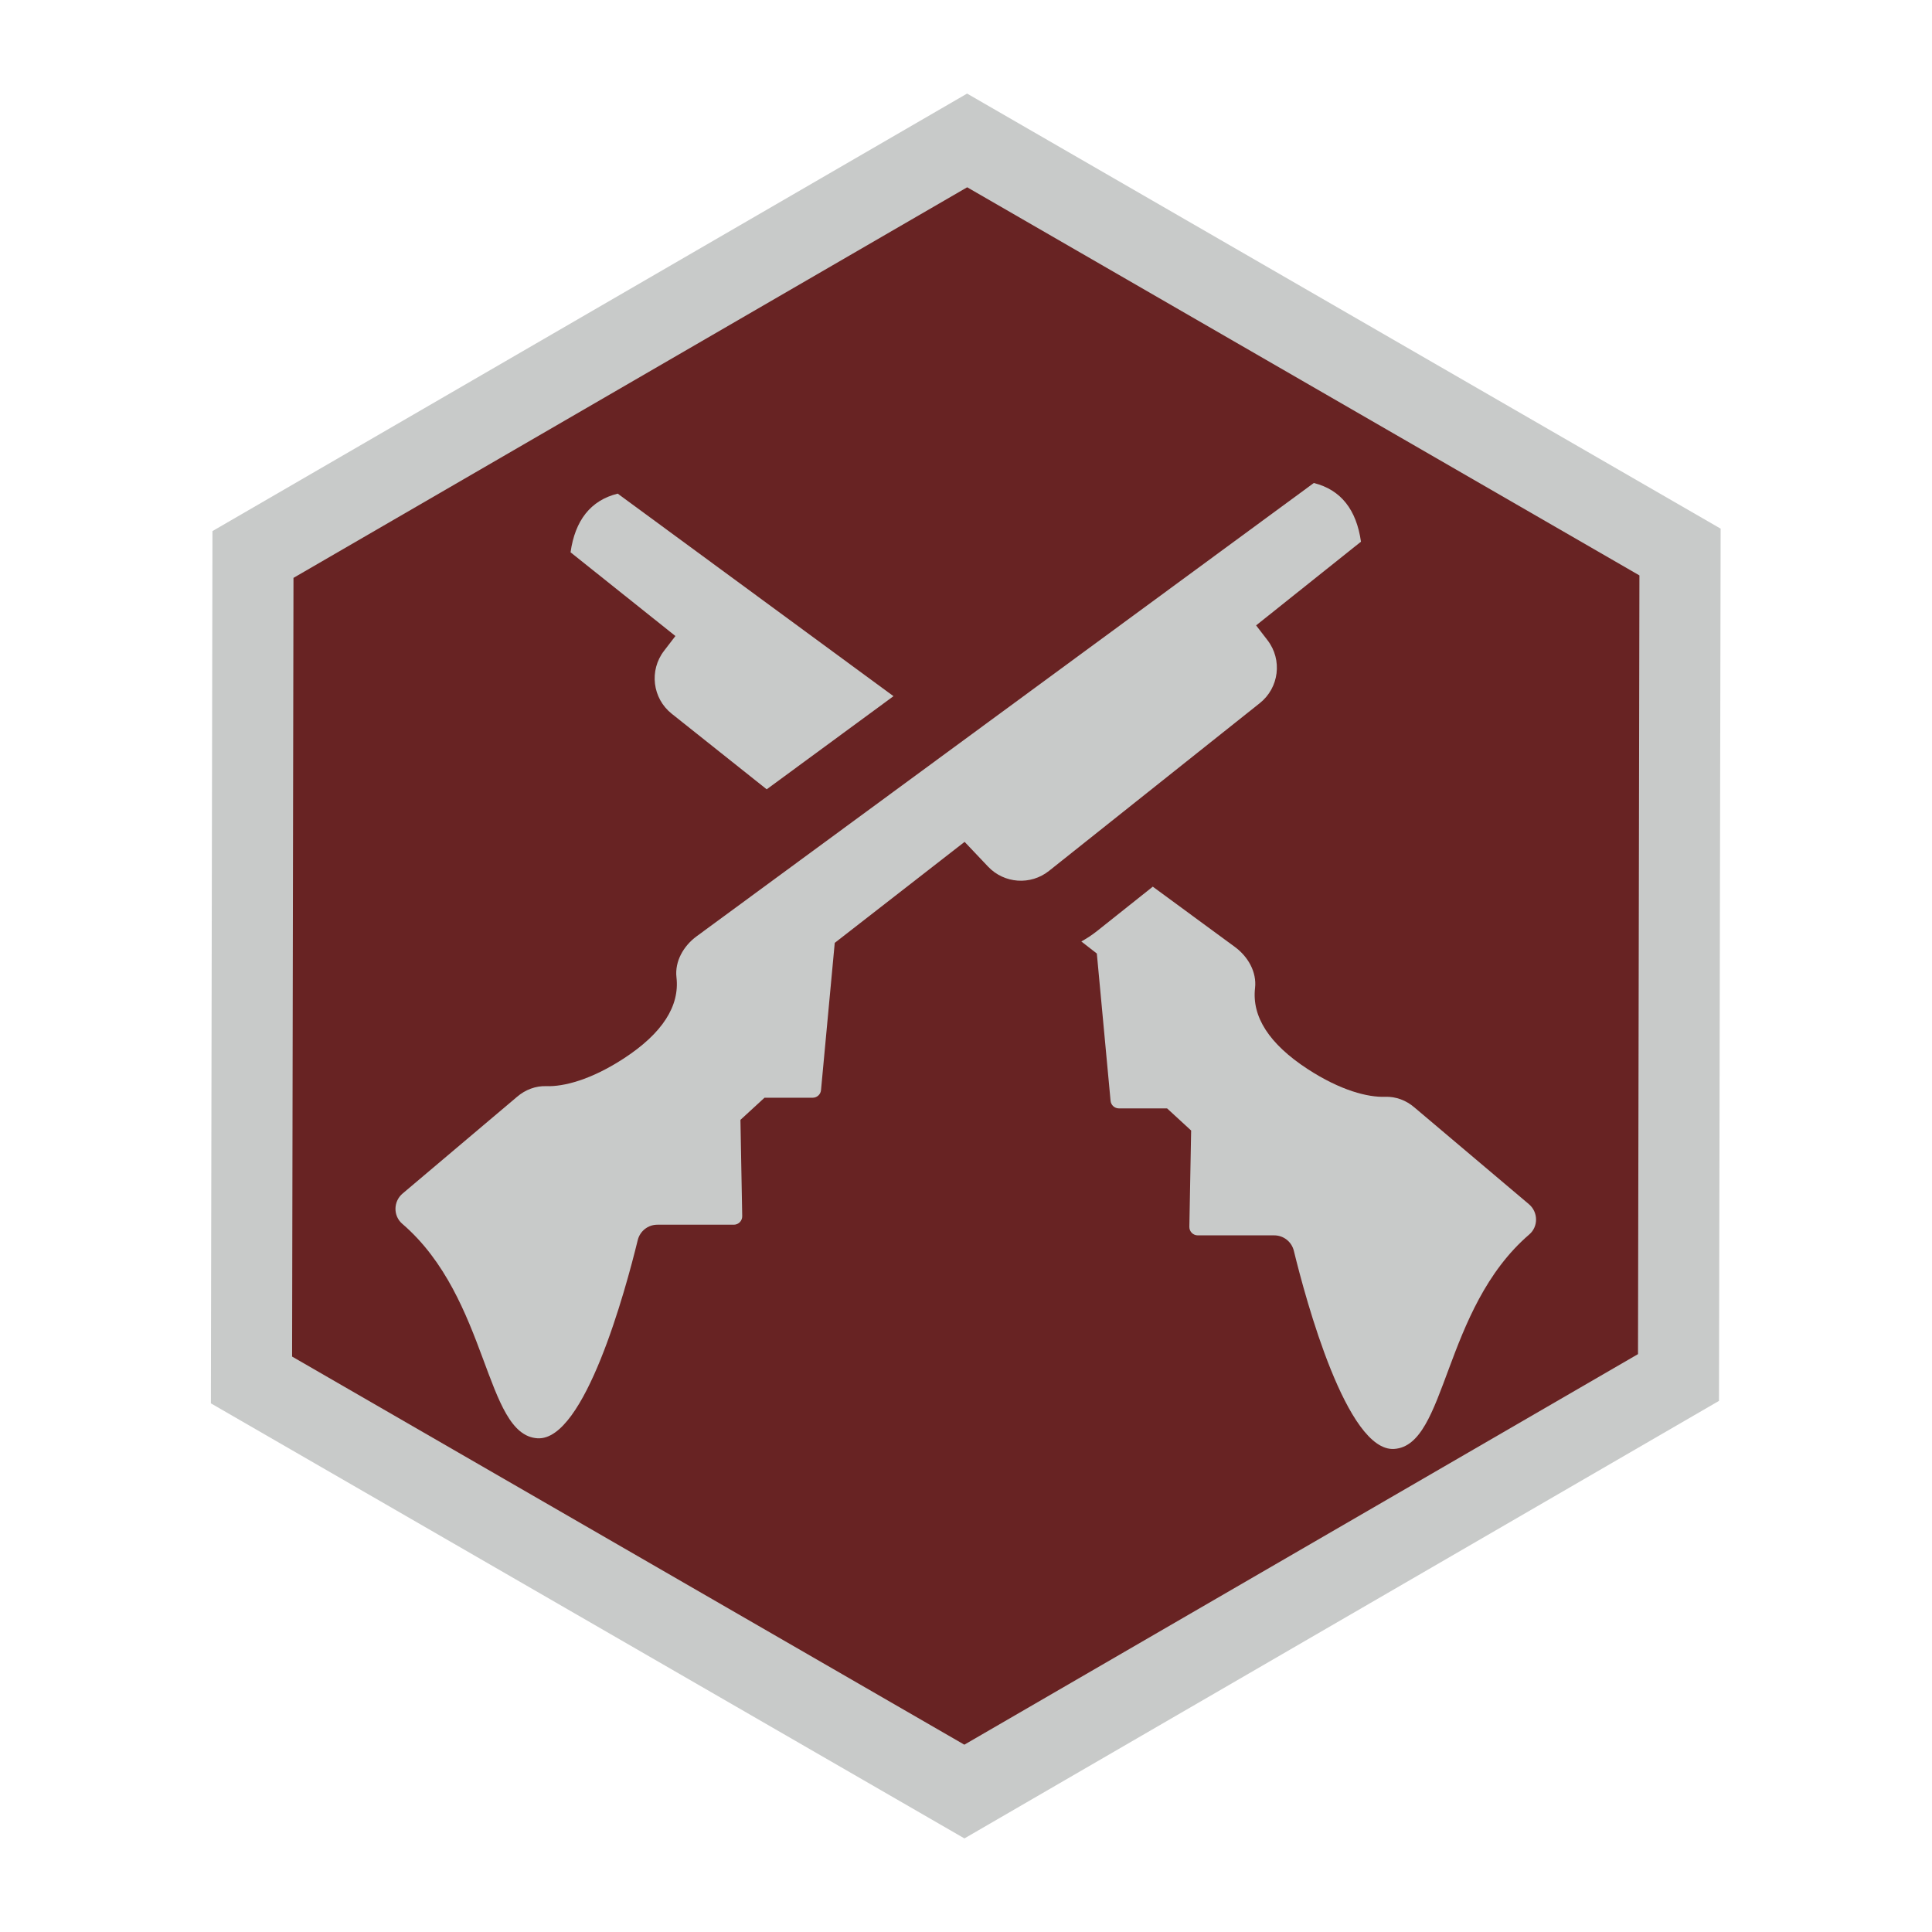 <?xml version="1.0" encoding="utf-8"?>
<!-- Generator: Adobe Illustrator 21.0.1, SVG Export Plug-In . SVG Version: 6.00 Build 0)  -->
<svg version="1.1" id="Layer_1" xmlns="http://www.w3.org/2000/svg" xmlns:xlink="http://www.w3.org/1999/xlink" x="0px" y="0px"
	 viewBox="0 0 64 64" style="enable-background:new 0 0 64 64;" xml:space="preserve">
<style type="text/css">
	.st0{fill:#C8CAC9;}
	.st1{fill:#682323;}
</style>
<g>
	<path class="st0" d="M31.948,60.9L6.986,46.488l0.052-28.895L32.036,3.1l24.962,14.412l-0.054,28.894L31.948,60.9z M12.365,43.389
		L31.942,54.69l19.634-11.383l0.041-22.696L32.042,9.309L12.407,20.692L12.365,43.389z"/>
	<polygon class="st1" points="54.308,19.061 54.261,44.857 31.945,57.795 9.676,44.938 9.722,19.143 32.039,6.204 	"/>
</g>
<g>
	<path class="st0" d="M13.326,40.54c-0.307-0.264-0.298-0.742,0.011-1.003l3.795-3.207c0.27-0.231,0.612-0.363,0.967-0.35
		c0.567,0.021,1.474-0.205,2.572-0.922c1.275-0.833,1.847-1.735,1.738-2.681c-0.061-0.533,0.236-1.045,0.669-1.362L43.522,16
		c0.902,0.224,1.413,0.892,1.562,1.944l-3.474,2.773l0.378,0.491c0.498,0.647,0.385,1.574-0.254,2.083l-6.985,5.559
		c-0.607,0.483-1.484,0.422-2.018-0.142l-0.777-0.82l-4.302,3.346l-0.455,4.878c-0.013,0.143-0.133,0.252-0.277,0.252h-1.595
		l-0.797,0.733l0.059,3.19c0.003,0.156-0.123,0.283-0.278,0.283h-2.533c-0.309,0-0.576,0.21-0.65,0.51
		c-0.4,1.639-1.757,6.663-3.322,6.565C16.052,47.536,16.203,43.014,13.326,40.54z"/>
	<g>
		<path class="st0" d="M21.997,21.56c-0.498,0.647-0.385,1.574,0.254,2.083l3.147,2.504l4.2-3.085l-9.136-6.71
			c-0.902,0.224-1.413,0.892-1.562,1.944l3.474,2.773L21.997,21.56z"/>
		<path class="st0" d="M50.647,39.89l-3.795-3.207c-0.27-0.232-0.612-0.363-0.967-0.35c-0.567,0.021-1.474-0.205-2.572-0.922
			c-1.275-0.833-1.847-1.735-1.738-2.681c0.061-0.533-0.236-1.045-0.669-1.362l-2.718-1.996l-1.851,1.473
			c-0.162,0.129-0.337,0.241-0.516,0.343l0.513,0.399l0.455,4.878c0.013,0.143,0.133,0.252,0.277,0.252h1.595l0.797,0.733
			l-0.059,3.19c-0.003,0.156,0.123,0.283,0.278,0.283h2.533c0.309,0,0.576,0.21,0.65,0.51c0.4,1.639,1.757,6.663,3.322,6.565
			c1.752-0.109,1.601-4.632,4.478-7.106C50.965,40.629,50.956,40.151,50.647,39.89z"/>
	</g>
</g>
</svg>
